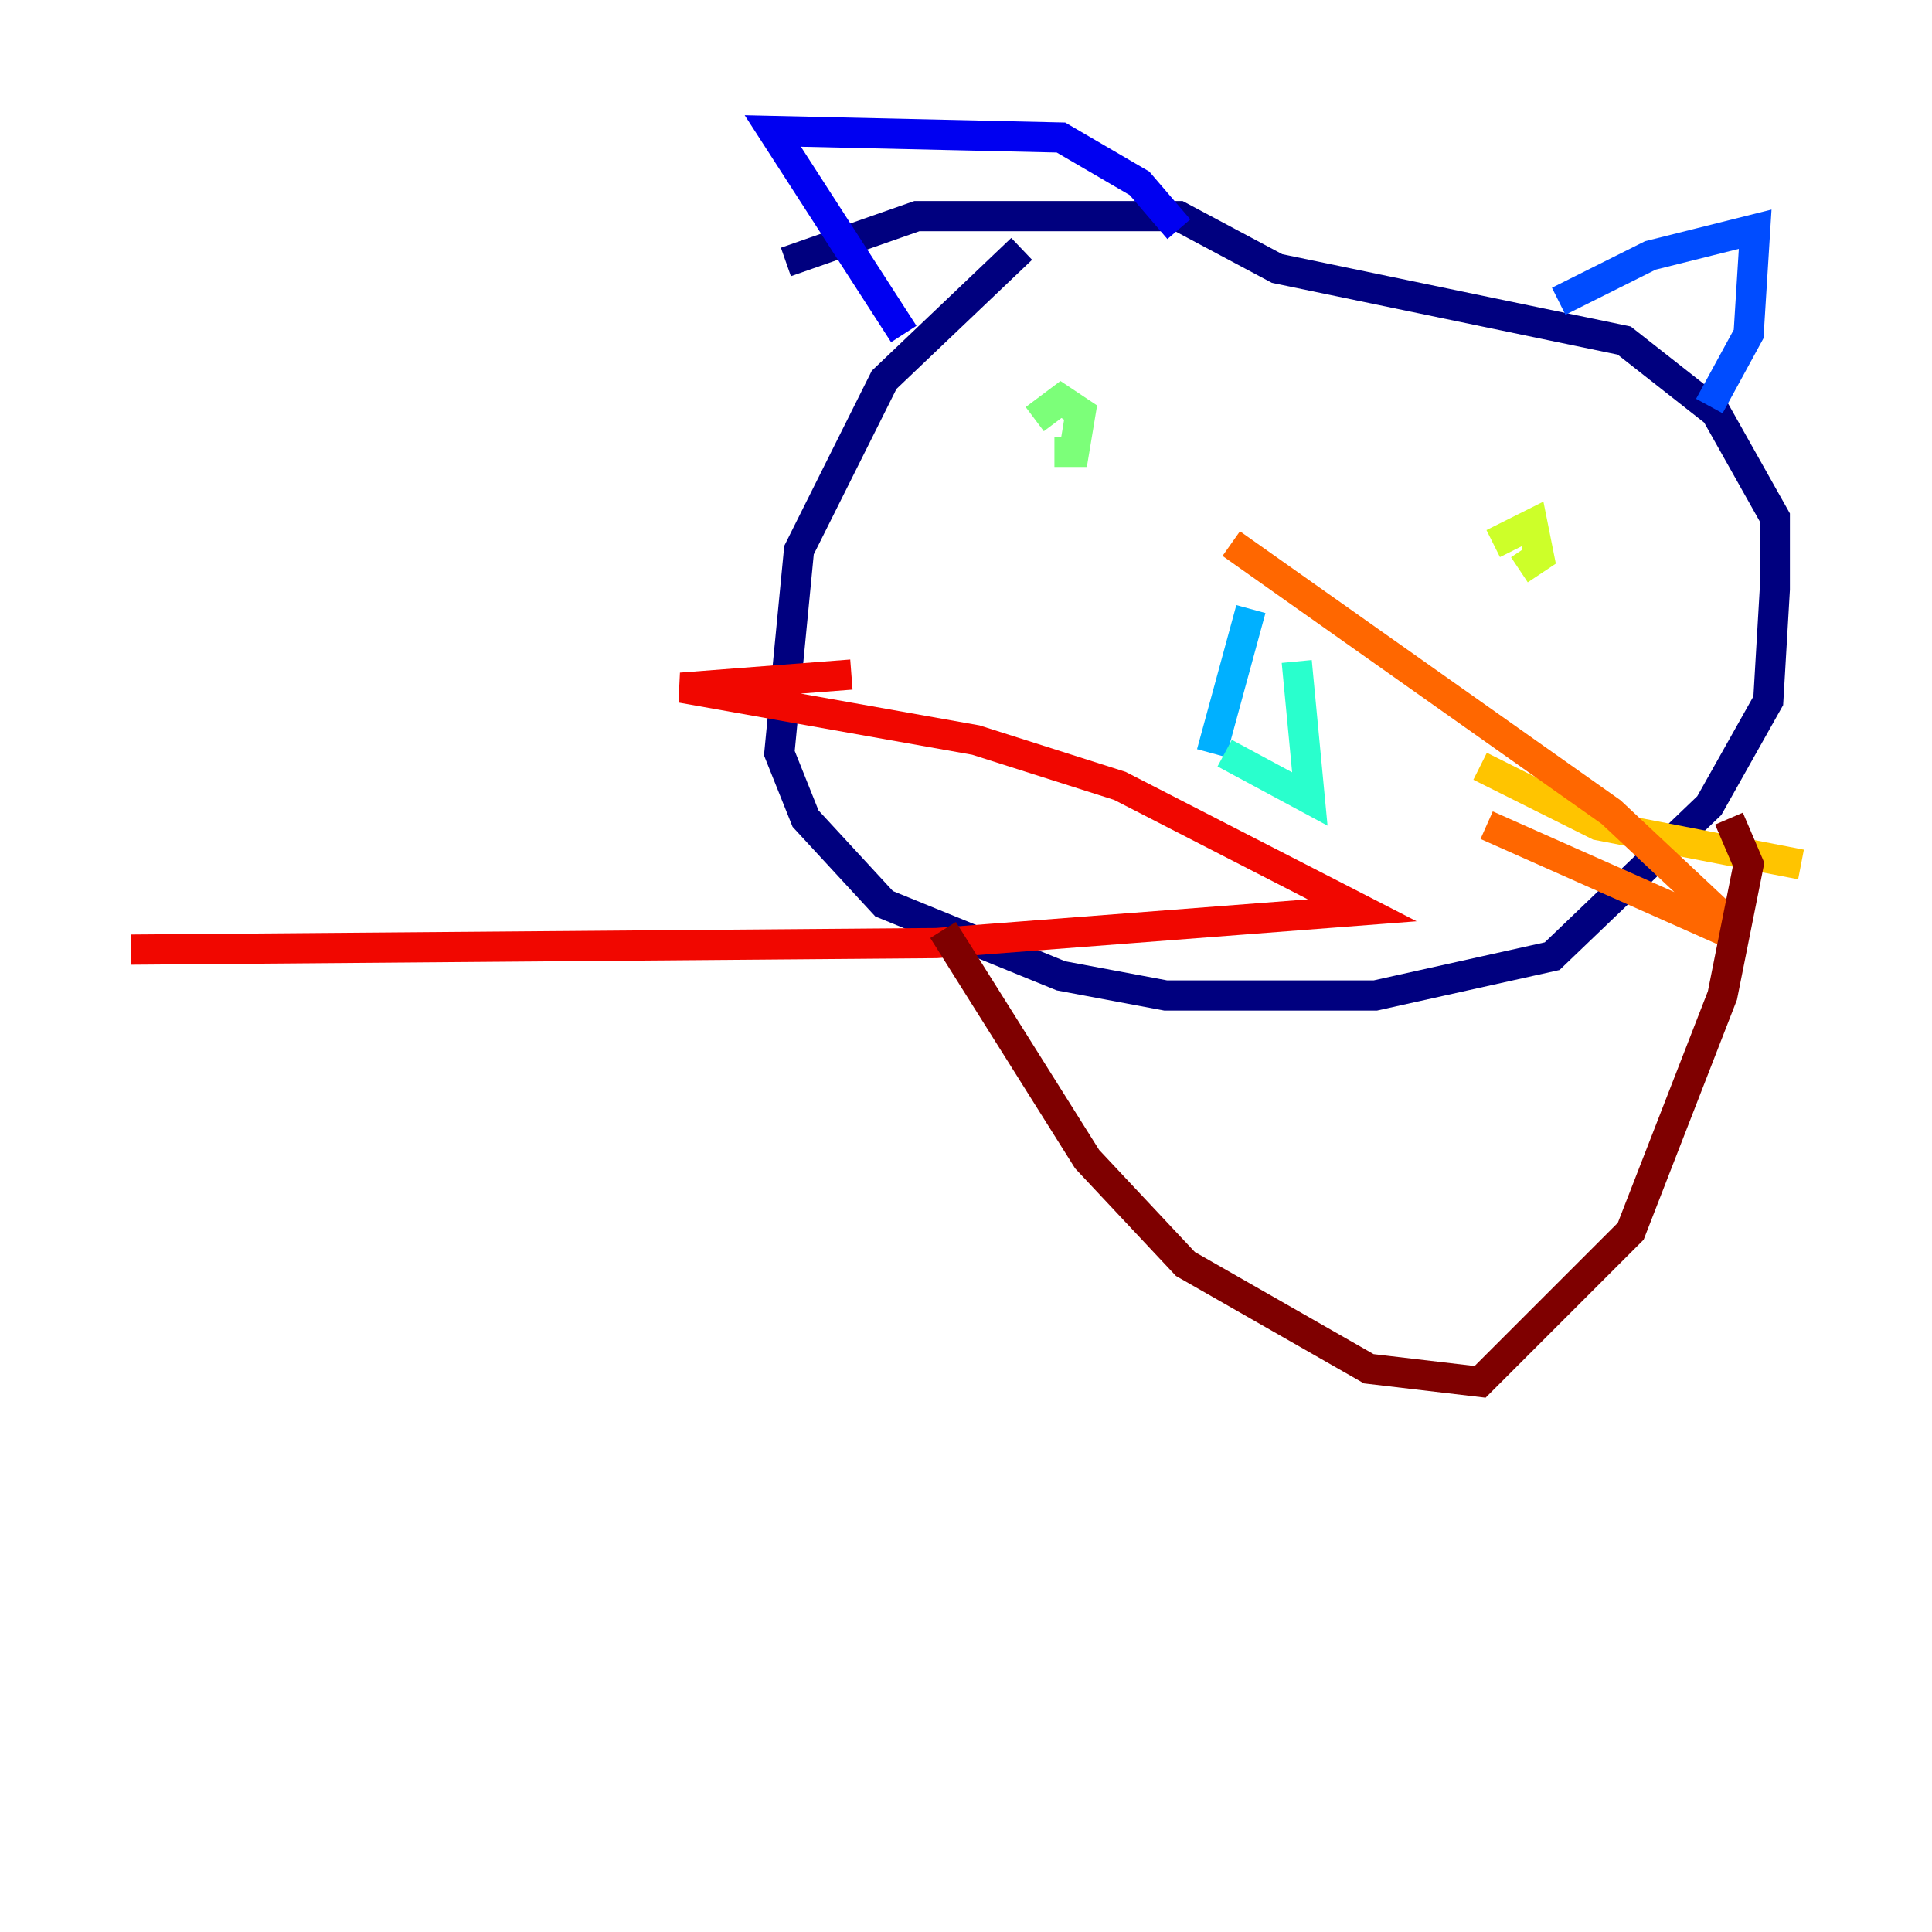 <?xml version="1.0" encoding="utf-8" ?>
<svg baseProfile="tiny" height="128" version="1.2" viewBox="0,0,128,128" width="128" xmlns="http://www.w3.org/2000/svg" xmlns:ev="http://www.w3.org/2001/xml-events" xmlns:xlink="http://www.w3.org/1999/xlink"><defs /><polyline fill="none" points="67.688,16.488 58.576,25.166 52.936,36.447 51.634,49.898 53.37,54.237 58.576,59.878 70.291,64.651 77.234,65.953 91.119,65.953 102.834,63.349 113.248,53.37 117.153,46.427 117.586,39.051 117.586,34.278 113.681,27.336 107.607,22.563 84.61,17.79 78.102,14.319 60.746,14.319 52.068,17.356" stroke="#00007f" stroke-width="2" /><polyline fill="none" points="59.878,22.129 51.2,8.678 70.291,9.112 75.498,12.149 78.102,15.186" stroke="#0000f1" stroke-width="2" /><polyline fill="none" points="103.268,19.959 109.342,16.922 116.285,15.186 115.851,22.129 113.248,26.902" stroke="#004cff" stroke-width="2" /><polyline fill="none" points="82.875,40.352 80.271,49.898" stroke="#00b0ff" stroke-width="2" /><polyline fill="none" points="81.139,49.898 86.78,52.936 85.912,43.824" stroke="#29ffcd" stroke-width="2" /><polyline fill="none" points="69.858,29.939 71.159,29.939 71.593,27.336 70.291,26.468 68.556,27.77" stroke="#7cff79" stroke-width="2" /><polyline fill="none" points="100.664,37.749 101.966,36.881 101.532,34.712 98.929,36.014" stroke="#cdff29" stroke-width="2" /><polyline fill="none" points="98.061,50.766 105.871,54.671 119.322,57.275" stroke="#ffc400" stroke-width="2" /><polyline fill="none" points="98.495,54.671 114.115,61.614 114.983,62.047 113.681,60.312 106.739,53.803 81.573,36.014" stroke="#ff6700" stroke-width="2" /><polyline fill="none" points="56.407,44.691 45.125,45.559 64.651,49.031 74.197,52.068 90.251,60.312 62.047,62.481 8.678,62.915" stroke="#f10700" stroke-width="2" /><polyline fill="none" points="62.481,61.614 72.027,76.8 78.536,83.742 90.685,90.685 98.061,91.552 108.041,81.573 114.115,65.953 115.851,57.275 114.549,54.237" stroke="#7f0000" stroke-width="2" /></svg>
